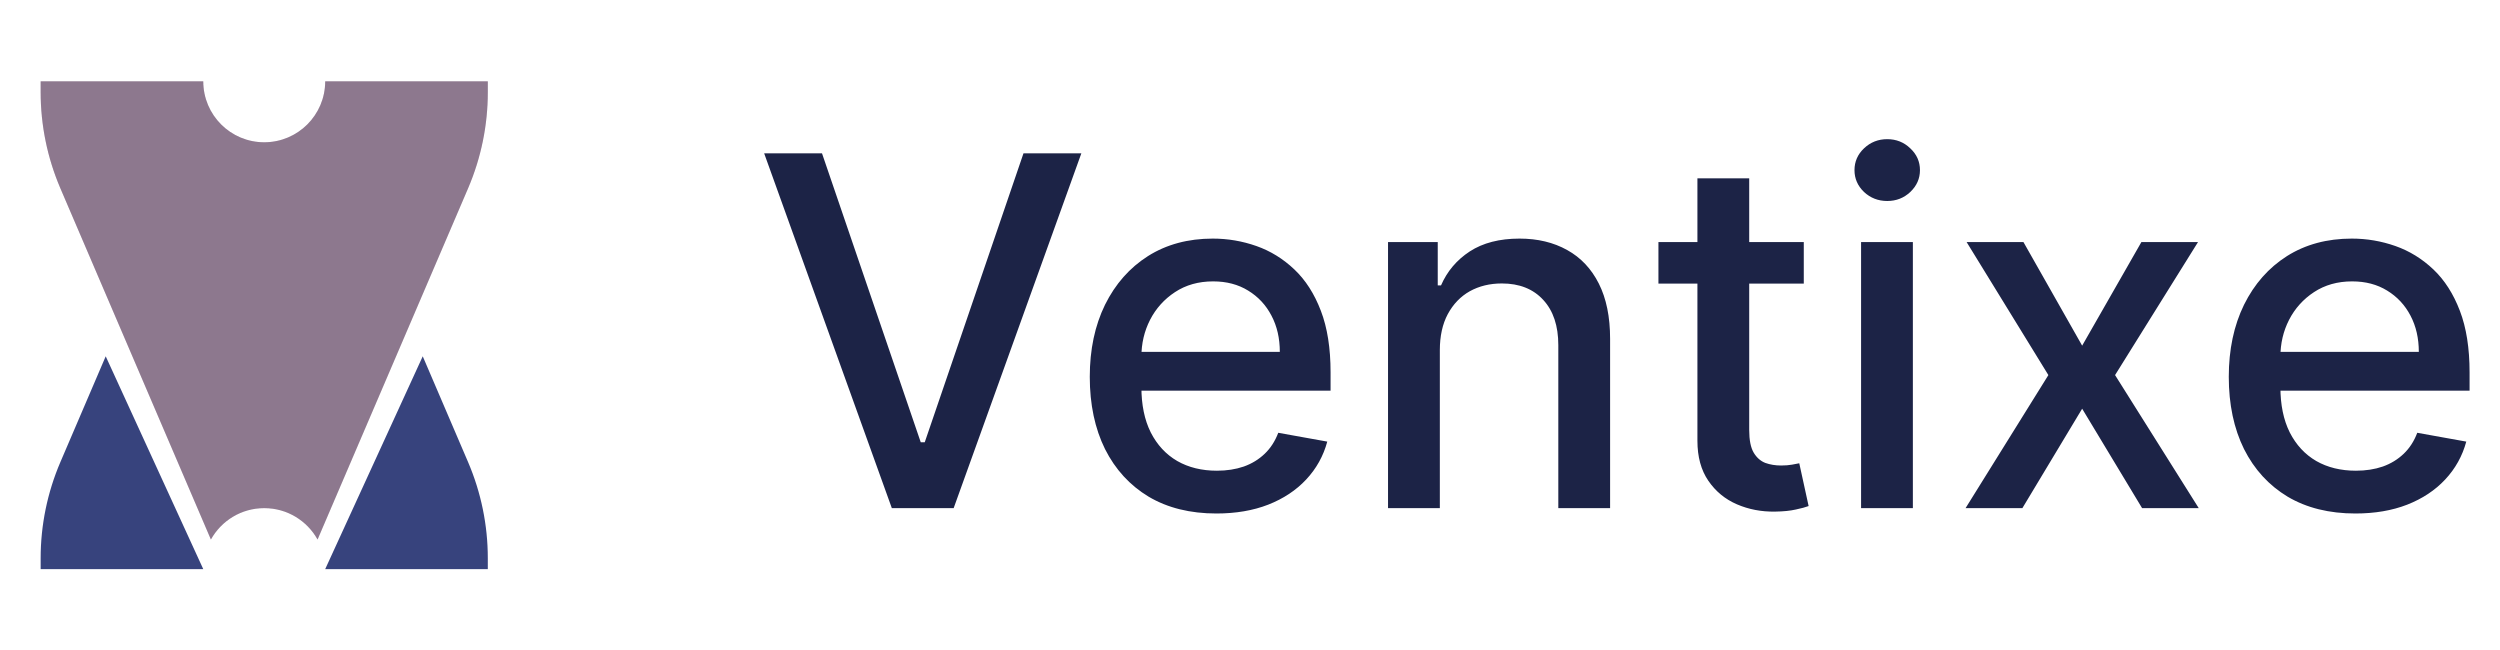 <svg width="123" height="32" viewBox="0 0 123 32" fill="none" xmlns="http://www.w3.org/2000/svg">
<path d="M40.443 7.545L45.301 21.761H45.497L50.355 7.545H53.202L46.92 25H43.878L37.597 7.545H40.443ZM59.847 25.264C58.557 25.264 57.447 24.989 56.515 24.438C55.589 23.881 54.873 23.099 54.367 22.094C53.867 21.082 53.617 19.898 53.617 18.54C53.617 17.199 53.867 16.017 54.367 14.994C54.873 13.972 55.577 13.173 56.481 12.599C57.39 12.026 58.452 11.739 59.668 11.739C60.407 11.739 61.123 11.861 61.816 12.105C62.509 12.349 63.131 12.733 63.682 13.256C64.234 13.778 64.668 14.457 64.987 15.293C65.305 16.122 65.464 17.131 65.464 18.318V19.222H55.057V17.312H62.967C62.967 16.642 62.83 16.048 62.557 15.531C62.285 15.008 61.901 14.597 61.407 14.296C60.918 13.994 60.344 13.844 59.685 13.844C58.969 13.844 58.344 14.02 57.81 14.372C57.282 14.719 56.873 15.173 56.583 15.736C56.299 16.293 56.157 16.898 56.157 17.551V19.043C56.157 19.918 56.31 20.662 56.617 21.276C56.93 21.889 57.364 22.358 57.921 22.682C58.478 23 59.129 23.159 59.873 23.159C60.356 23.159 60.796 23.091 61.194 22.954C61.592 22.812 61.935 22.602 62.225 22.324C62.515 22.046 62.736 21.702 62.89 21.293L65.302 21.727C65.109 22.438 64.762 23.06 64.262 23.594C63.768 24.122 63.146 24.534 62.396 24.829C61.651 25.119 60.802 25.264 59.847 25.264ZM70.84 17.227V25H68.291V11.909H70.737V14.04H70.899C71.2 13.347 71.672 12.79 72.314 12.369C72.962 11.949 73.777 11.739 74.76 11.739C75.652 11.739 76.433 11.926 77.104 12.301C77.774 12.671 78.294 13.222 78.663 13.954C79.033 14.688 79.217 15.594 79.217 16.673V25H76.669V16.98C76.669 16.031 76.422 15.29 75.928 14.756C75.433 14.216 74.754 13.946 73.891 13.946C73.3 13.946 72.774 14.074 72.314 14.329C71.859 14.585 71.499 14.96 71.231 15.454C70.97 15.943 70.84 16.534 70.84 17.227ZM88.746 11.909V13.954H81.595V11.909H88.746ZM83.513 8.773H86.061V21.156C86.061 21.651 86.135 22.023 86.283 22.273C86.43 22.517 86.621 22.685 86.854 22.776C87.092 22.861 87.351 22.903 87.629 22.903C87.834 22.903 88.013 22.889 88.166 22.861C88.32 22.832 88.439 22.81 88.524 22.793L88.984 24.898C88.837 24.954 88.626 25.011 88.354 25.068C88.081 25.131 87.74 25.165 87.331 25.171C86.66 25.182 86.035 25.062 85.456 24.812C84.876 24.562 84.408 24.176 84.05 23.653C83.692 23.131 83.513 22.474 83.513 21.685V8.773ZM91.565 25V11.909H94.113V25H91.565ZM92.852 9.889C92.408 9.889 92.028 9.741 91.71 9.446C91.397 9.145 91.241 8.787 91.241 8.372C91.241 7.952 91.397 7.594 91.71 7.298C92.028 6.997 92.408 6.847 92.852 6.847C93.295 6.847 93.673 6.997 93.985 7.298C94.303 7.594 94.462 7.952 94.462 8.372C94.462 8.787 94.303 9.145 93.985 9.446C93.673 9.741 93.295 9.889 92.852 9.889ZM99.553 11.909L102.442 17.006L105.357 11.909H108.143L104.061 18.454L108.178 25H105.391L102.442 20.108L99.501 25H96.706L100.78 18.454L96.757 11.909H99.553ZM115.886 25.264C114.597 25.264 113.486 24.989 112.554 24.438C111.628 23.881 110.912 23.099 110.406 22.094C109.906 21.082 109.656 19.898 109.656 18.54C109.656 17.199 109.906 16.017 110.406 14.994C110.912 13.972 111.616 13.173 112.52 12.599C113.429 12.026 114.491 11.739 115.707 11.739C116.446 11.739 117.162 11.861 117.855 12.105C118.548 12.349 119.17 12.733 119.722 13.256C120.273 13.778 120.707 14.457 121.026 15.293C121.344 16.122 121.503 17.131 121.503 18.318V19.222H111.097V17.312H119.006C119.006 16.642 118.869 16.048 118.597 15.531C118.324 15.008 117.94 14.597 117.446 14.296C116.957 13.994 116.384 13.844 115.724 13.844C115.009 13.844 114.384 14.02 113.849 14.372C113.321 14.719 112.912 15.173 112.622 15.736C112.338 16.293 112.196 16.898 112.196 17.551V19.043C112.196 19.918 112.349 20.662 112.656 21.276C112.969 21.889 113.403 22.358 113.96 22.682C114.517 23 115.168 23.159 115.912 23.159C116.395 23.159 116.835 23.091 117.233 22.954C117.631 22.812 117.974 22.602 118.264 22.324C118.554 22.046 118.776 21.702 118.929 21.293L121.341 21.727C121.148 22.438 120.801 23.06 120.301 23.594C119.807 24.122 119.185 24.534 118.435 24.829C117.69 25.119 116.841 25.264 115.886 25.264Z" fill="#1C2346"/>
<path fill-rule="evenodd" clip-rule="evenodd" d="M5.201 17.53L10 28H5H2V27.463C2 25.838 2.33 24.23 2.97 22.736L5.201 17.53ZM20.799 17.53L16 28H21H24L24 27.463C24 25.838 23.67 24.23 23.03 22.736L20.799 17.53Z" fill="#37437D"/>
<path fill-rule="evenodd" clip-rule="evenodd" d="M10.376 26.544C10.888 25.623 11.871 25 13 25C14.129 25 15.112 25.623 15.624 26.544L23.03 9.264C23.67 7.77 24 6.162 24 4.537V4H16C16 5.657 14.657 7 13 7C11.343 7 10 5.657 10 4H2V4.537C2 6.162 2.33 7.77 2.97 9.264L10.376 26.544Z" fill="#943599" fill-opacity="0.33"/>
<path fill-rule="evenodd" clip-rule="evenodd" d="M10.376 26.544C10.888 25.623 11.871 25 13 25C14.129 25 15.112 25.623 15.624 26.544L23.03 9.264C23.67 7.77 24 6.162 24 4.537V4H16C16 5.657 14.657 7 13 7C11.343 7 10 5.657 10 4H2V4.537C2 6.162 2.33 7.77 2.97 9.264L10.376 26.544Z" fill="black" fill-opacity="0.2"/>
<path fill-rule="evenodd" clip-rule="evenodd" d="M10.376 26.544C10.888 25.623 11.871 25 13 25C14.129 25 15.112 25.623 15.624 26.544L23.03 9.264C23.67 7.77 24 6.162 24 4.537V4H16C16 5.657 14.657 7 13 7C11.343 7 10 5.657 10 4H2V4.537C2 6.162 2.33 7.77 2.97 9.264L10.376 26.544Z" fill="black" fill-opacity="0.2"/>
</svg>
